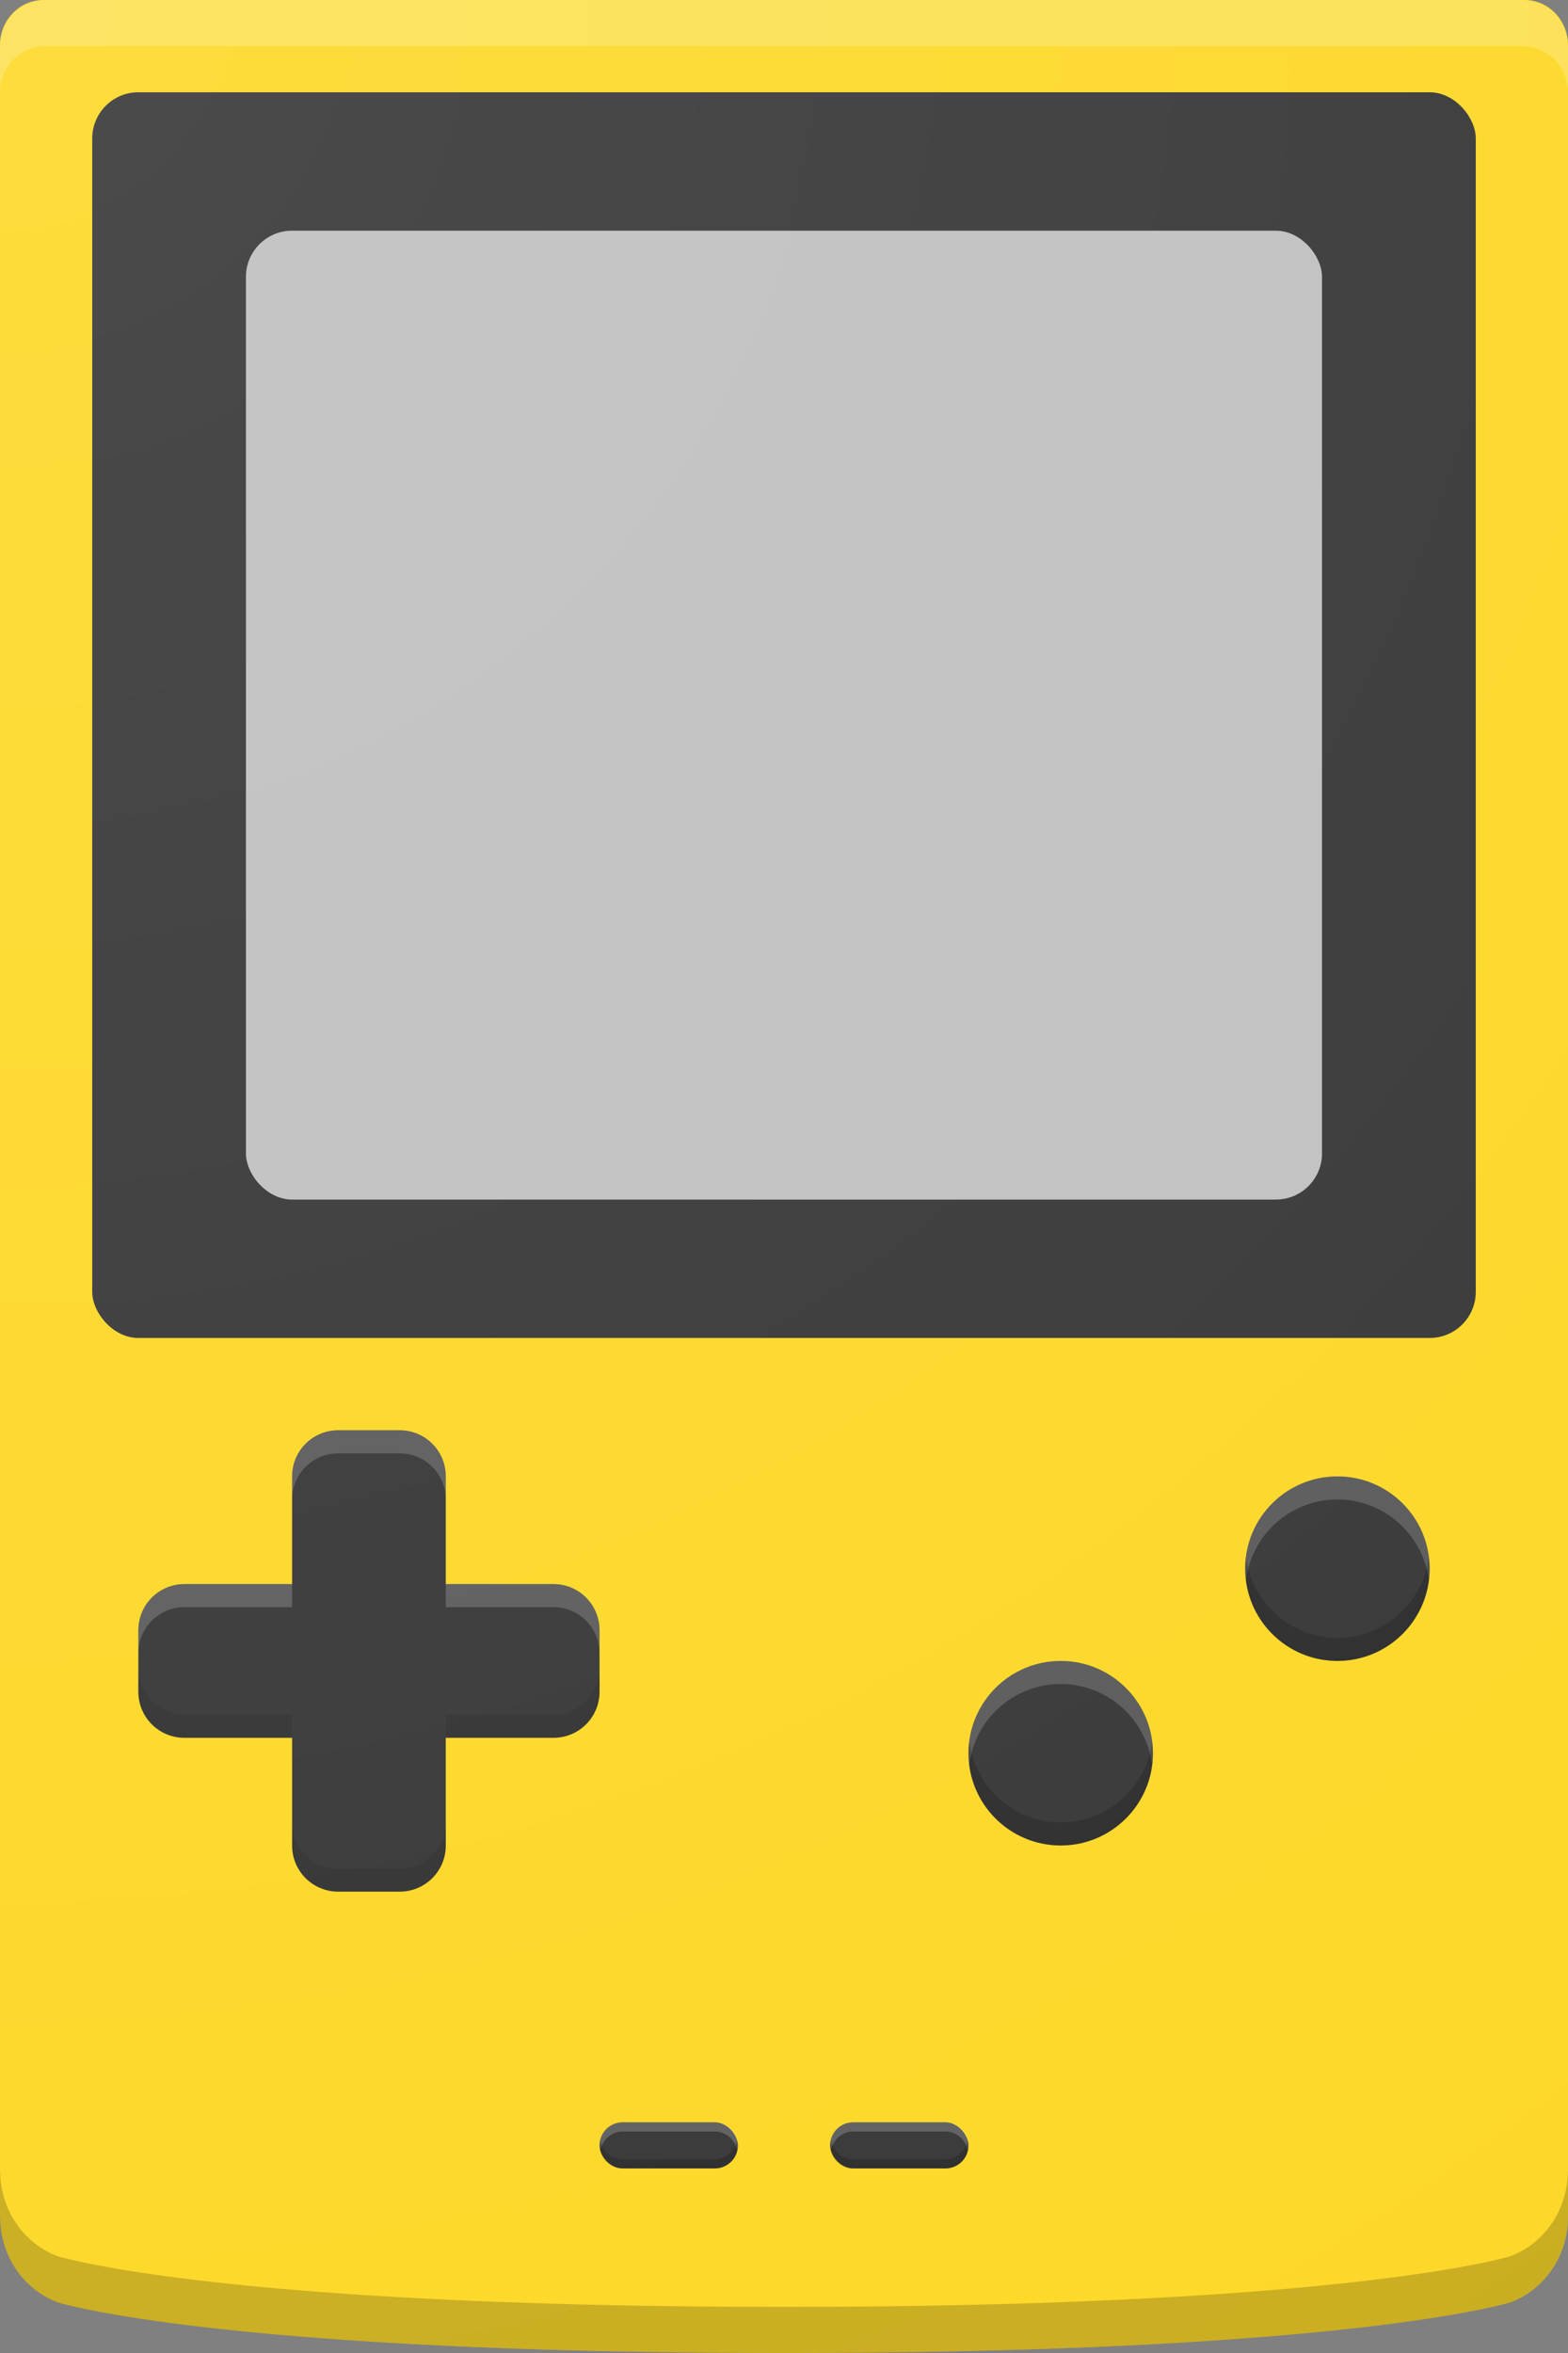 <?xml version="1.0" encoding="UTF-8" standalone="no"?>
<!-- Created with Inkscape (http://www.inkscape.org/) -->

<svg
   xmlns:dc="http://purl.org/dc/elements/1.1/"
   xmlns:cc="http://creativecommons.org/ns#"
   xmlns:rdf="http://www.w3.org/1999/02/22-rdf-syntax-ns#"
   xmlns:svg="http://www.w3.org/2000/svg"
   xmlns="http://www.w3.org/2000/svg"
   xmlns:xlink="http://www.w3.org/1999/xlink"
   xmlns:sodipodi="http://sodipodi.sourceforge.net/DTD/sodipodi-0.dtd"
   xmlns:inkscape="http://www.inkscape.org/namespaces/inkscape"
   width="34"
   height="51"
   viewBox="0 0 34 51"
   version="1.1"
   id="svg8"
   inkscape:version="0.92.4 5da689c313, 2019-01-14"
   sodipodi:docname="icon_gbc.svg">
  <rect x="0" y="0" width="34" height="51" fill="#808080" stroke="none"/>
  <defs
     id="defs2">
    <linearGradient
       inkscape:collect="always"
       id="linearGradient13887">
      <stop
         style="stop-color:#ffffff;stop-opacity:0.1"
         offset="0"
         id="stop13883" />
      <stop
         style="stop-color:#ffffff;stop-opacity:0;"
         offset="1"
         id="stop13885" />
    </linearGradient>
    <filter
       style="color-interpolation-filters:sRGB"
       inkscape:label="Blur"
       id="filter7804">
      <feGaussianBlur
         stdDeviation="1 1"
         result="blur"
         id="feGaussianBlur7802" />
    </filter>
    <filter
       style="color-interpolation-filters:sRGB"
       inkscape:label="Blur"
       id="filter8500">
      <feGaussianBlur
         stdDeviation="1 1"
         result="blur"
         id="feGaussianBlur8498" />
    </filter>
    <radialGradient
       inkscape:collect="always"
       xlink:href="#linearGradient13887"
       id="radialGradient13889"
       cx="18"
       cy="395.267"
       fx="18"
       fy="395.267"
       r="42"
       gradientUnits="userSpaceOnUse"
       gradientTransform="matrix(1.548,0,0,1.571,9.143,-593.133)" />
  </defs>
  <sodipodi:namedview
     id="base"
     pagecolor="#ffffff"
     bordercolor="#666666"
     borderopacity="1.0"
     inkscape:pageopacity="0.0"
     inkscape:pageshadow="2"
     inkscape:zoom="11.313709"
     inkscape:cx="24.761014"
     inkscape:cy="23.770988"
     inkscape:document-units="px"
     inkscape:current-layer="layer1"
     showgrid="true"
     units="px"
     inkscape:measure-start="0,0"
     inkscape:measure-end="0,0"
     inkscape:window-width="2880"
     inkscape:window-height="1744"
     inkscape:window-x="0"
     inkscape:window-y="56"
     inkscape:window-maximized="0"
     inkscape:snap-bbox="true"
     inkscape:snap-bbox-midpoints="true"
     inkscape:bbox-nodes="true"
     inkscape:snap-bbox-edge-midpoints="true"
     inkscape:snap-global="true"
     inkscape:snap-grids="true"
     fit-margin-top="0"
     fit-margin-left="0"
     fit-margin-right="0"
     fit-margin-bottom="0">
    <inkscape:grid
       type="xygrid"
       id="grid20"
       color="#3f3fff"
       opacity="0.063"
       empcolor="#3f3fff"
       empopacity="0.125"
       empspacing="4"
       originx="-37"
       originy="-29" />
  </sodipodi:namedview>
  <g
     inkscape:groupmode="layer"
     id="layer2"
     inkscape:label="Background"
     transform="translate(-37,-176)"
     style="display:inline" />
  <g
     inkscape:label="Foreground"
     inkscape:groupmode="layer"
     id="layer1"
     transform="translate(-37,-405.267)">
    <path
       style="fill:#fdd827;fill-opacity:1;stroke:none;stroke-width:7.699;stroke-miterlimit:4;stroke-dasharray:none;stroke-opacity:1"
       d="M 37.944,405.267 C 37.421,405.267 37,405.704 37,406.247 v 47.077 h 0.004 a 1.889,1.962 0 0 0 1.24,1.843 c 0,0 3.479,1.1 15.757,1.1 12.278,0 15.757,-1.1 15.757,-1.1 a 1.889,1.962 0 0 0 1.24,-1.843 H 71 v -47.077 c 0,-0.543 -0.421,-0.981 -0.944,-0.981 z"
       id="rect7684"
       inkscape:connector-curvature="0" />
    <path
       inkscape:connector-curvature="0"
       id="rect5131"
       d="m 44.334,436.267 c -0.554,0 -1,0.446 -1,1 v 2.334 H 41 c -0.554,0 -1,0.446 -1,1 v 1.332 c 0,0.554 0.446,1 1,1 h 2.334 v 2.334 c 0,0.554 0.446,1 1,1 h 1.332 c 0.554,0 1,-0.446 1,-1 v -2.334 H 49 c 0.554,0 1,-0.446 1,-1 v -1.332 c 0,-0.554 -0.446,-1 -1,-1 h -2.334 v -2.334 c 0,-0.554 -0.446,-1 -1,-1 z"
       style="fill:#373737;fill-opacity:1;stroke:none;stroke-width:1.489;stroke-miterlimit:4;stroke-dasharray:none;stroke-opacity:1" />
    <circle
       style="fill:#373737;fill-opacity:1;stroke:none;stroke-width:8;stroke-miterlimit:4;stroke-dasharray:none;stroke-opacity:1"
       id="path5137"
       cx="66"
       cy="439.267"
       r="2" />
    <circle
       cy="443.267"
       cx="60"
       id="circle5139"
       style="fill:#373737;fill-opacity:1;stroke:none;stroke-width:8;stroke-miterlimit:4;stroke-dasharray:none;stroke-opacity:1"
       r="2" />
    <rect
       ry="1"
       y="407.267"
       x="39"
       height="27"
       width="30"
       id="rect6404"
       style="fill:#373737;fill-opacity:1;stroke:none;stroke-width:3.375;stroke-miterlimit:4;stroke-dasharray:none;stroke-opacity:1" />
    <rect
       style="fill:#c0c0c0;fill-opacity:1;stroke:none;stroke-width:2.625;stroke-miterlimit:4;stroke-dasharray:none;stroke-opacity:1"
       id="rect6417"
       width="23.333"
       height="21"
       x="42.333"
       y="410.267"
       ry="1" />
    <rect
       style="opacity:1;fill:#373737;fill-opacity:1;stroke:none;stroke-width:8;stroke-miterlimit:4;stroke-dasharray:none;stroke-opacity:1"
       id="rect10145"
       width="3"
       height="1"
       x="50"
       y="451.267"
       ry="0.5" />
    <rect
       ry="0.5"
       y="451.267"
       x="55"
       height="1"
       width="3"
       id="rect10147"
       style="opacity:1;fill:#373737;fill-opacity:1;stroke:none;stroke-width:8;stroke-miterlimit:4;stroke-dasharray:none;stroke-opacity:1" />
    <path
       style="opacity:0.2;fill:#ffffff;fill-opacity:1;stroke:none;stroke-width:8;stroke-miterlimit:4;stroke-dasharray:none;stroke-opacity:1"
       d="m 38,28 c -0.554,0 -1,0.446 -1,1 v 1 c 0,-0.554 0.446,-1 1,-1 h 32 c 0.554,0 1,0.446 1,1 v -1 c 0,-0.554 -0.446,-1 -1,-1 z"
       transform="translate(0,377.267)"
       id="rect12579"
       inkscape:connector-curvature="0" />
    <path
       style="opacity:0.2;fill:#000000;fill-opacity:1;stroke:none;stroke-width:7.699;stroke-miterlimit:4;stroke-dasharray:none;stroke-opacity:1"
       d="m 37,75.059 v 1 h 0.004 a 1.889,1.962 0 0 0 1.24,1.842 C 38.244,77.9 41.722,79 54,79 66.278,79 69.756,77.9 69.756,77.9 a 1.889,1.962 0 0 0 1.24,-1.842 H 71 v -1 h -0.004 a 1.889,1.962 0 0 1 -1.24,1.842 C 69.756,76.9 66.278,78 54,78 41.722,78 38.244,76.9 38.244,76.9 a 1.889,1.962 0 0 1 -1.24,-1.842 z"
       transform="translate(0,377.267)"
       id="path12584"
       inkscape:connector-curvature="0" />
    <path
       style="opacity:0.2;fill:#f4f4f4;fill-opacity:1;stroke:none;stroke-width:1.489;stroke-miterlimit:4;stroke-dasharray:none;stroke-opacity:1"
       d="m 44.334,59 c -0.554,0 -1,0.446 -1,1 v 0.5 c 0,-0.554 0.446,-1 1,-1 h 1.332 c 0.554,0 1,0.446 1,1 V 60 c 0,-0.554 -0.446,-1 -1,-1 z M 41,62.334 c -0.554,0 -1,0.446 -1,1 v 0.5 c 0,-0.554 0.446,-1 1,-1 h 2.334 v -0.5 z m 5.666,0 v 0.5 H 49 c 0.554,0 1,0.446 1,1 v -0.5 c 0,-0.554 -0.446,-1 -1,-1 z"
       transform="translate(0,377.267)"
       id="path14596"
       inkscape:connector-curvature="0" />
    <path
       style="opacity:0.2;fill:#202020;fill-opacity:1;stroke:none;stroke-width:1.489;stroke-miterlimit:4;stroke-dasharray:none;stroke-opacity:1"
       d="m 40,64.166 v 0.5 c 0,0.554 0.446,1 1,1 h 2.334 v -0.5 H 41 c -0.554,0 -1,-0.446 -1,-1 z m 10,0 c 0,0.554 -0.446,1 -1,1 h -2.334 v 0.5 H 49 c 0.554,0 1,-0.446 1,-1 z M 43.334,67.5 V 68 c 0,0.554 0.446,1 1,1 h 1.332 c 0.554,0 1,-0.446 1,-1 v -0.5 c 0,0.554 -0.446,1 -1,1 h -1.332 c -0.554,0 -1,-0.446 -1,-1 z"
       transform="translate(0,377.267)"
       id="path14601"
       inkscape:connector-curvature="0" />
    <path
       style="opacity:0.2;fill:#e9e9e9;fill-opacity:1;stroke:none;stroke-width:8;stroke-miterlimit:4;stroke-dasharray:none;stroke-opacity:1"
       d="m 60,64 a 2,2 0 0 0 -2,2 2,2 0 0 0 0.018,0.244 A 2,2 0 0 1 60,64.5 2,2 0 0 1 61.982,66.256 2,2 0 0 0 62,66 2,2 0 0 0 60,64 Z"
       transform="translate(0,377.267)"
       id="circle14606"
       inkscape:connector-curvature="0" />
    <path
       style="opacity:0.2;fill:#000000;fill-opacity:1;stroke:none;stroke-width:8;stroke-miterlimit:4;stroke-dasharray:none;stroke-opacity:1"
       d="M 58.018,65.744 A 2,2 0 0 0 58,66 2,2 0 0 0 60,68 2,2 0 0 0 62,66 2,2 0 0 0 61.982,65.756 2,2 0 0 1 60,67.5 2,2 0 0 1 58.018,65.744 Z"
       transform="translate(0,377.267)"
       id="circle14611"
       inkscape:connector-curvature="0" />
    <path
       id="path14616"
       d="m 66,437.267 a 2,2 0 0 0 -2,2 2,2 0 0 0 0.018,0.244 A 2,2 0 0 1 66,437.767 2,2 0 0 1 67.982,439.523 2,2 0 0 0 68,439.267 a 2,2 0 0 0 -2,-2 z"
       style="opacity:0.2;fill:#e9e9e9;fill-opacity:1;stroke:none;stroke-width:8;stroke-miterlimit:4;stroke-dasharray:none;stroke-opacity:1"
       inkscape:connector-curvature="0" />
    <path
       id="path14618"
       d="M 64.018,439.011 A 2,2 0 0 0 64,439.267 a 2,2 0 0 0 2,2 2,2 0 0 0 2,-2 2,2 0 0 0 -0.018,-0.244 A 2,2 0 0 1 66,440.767 2,2 0 0 1 64.018,439.011 Z"
       style="opacity:0.2;fill:#000000;fill-opacity:1;stroke:none;stroke-width:8;stroke-miterlimit:4;stroke-dasharray:none;stroke-opacity:1"
       inkscape:connector-curvature="0" />
    <path
       style="opacity:0.2;fill:#ffffff;fill-opacity:1;stroke:none;stroke-width:8;stroke-miterlimit:4;stroke-dasharray:none;stroke-opacity:1"
       d="m 55.5,74 c -0.277,0 -0.5,0.223 -0.5,0.5 0,0.035 0.013,0.066 0.02,0.1 0.048,-0.227 0.239,-0.4 0.48,-0.4 h 2 c 0.241,0 0.433,0.174 0.48,0.4 C 57.987,74.566 58,74.535 58,74.5 58,74.223 57.777,74 57.5,74 Z"
       transform="translate(0,377.267)"
       id="rect14634"
       inkscape:connector-curvature="0" />
    <path
       style="opacity:0.2;fill:#040404;fill-opacity:1;stroke:none;stroke-width:8;stroke-miterlimit:4;stroke-dasharray:none;stroke-opacity:1"
       d="M 55.02,74.4 C 55.013,74.434 55,74.465 55,74.5 c 0,0.277 0.223,0.5 0.5,0.5 h 2 c 0.277,0 0.5,-0.223 0.5,-0.5 0,-0.035 -0.013,-0.066 -0.02,-0.1 -0.048,0.227 -0.239,0.4 -0.48,0.4 h -2 c -0.241,0 -0.433,-0.174 -0.48,-0.4 z"
       transform="translate(0,377.267)"
       id="rect14639"
       inkscape:connector-curvature="0" />
    <path
       id="path14644"
       d="m 50.5,451.267 c -0.277,0 -0.5,0.223 -0.5,0.5 0,0.035 0.013,0.066 0.02,0.1 0.048,-0.227 0.239,-0.4 0.48,-0.4 h 2 c 0.241,0 0.433,0.174 0.48,0.4 0.007,-0.033 0.02,-0.064 0.02,-0.1 0,-0.277 -0.223,-0.5 -0.5,-0.5 z"
       style="opacity:0.2;fill:#ffffff;fill-opacity:1;stroke:none;stroke-width:8;stroke-miterlimit:4;stroke-dasharray:none;stroke-opacity:1"
       inkscape:connector-curvature="0" />
    <path
       id="path14646"
       d="m 50.02,451.667 c -0.007,0.033 -0.02,0.064 -0.02,0.1 0,0.277 0.223,0.5 0.5,0.5 h 2 c 0.277,0 0.5,-0.223 0.5,-0.5 0,-0.035 -0.013,-0.066 -0.02,-0.1 -0.048,0.227 -0.239,0.4 -0.48,0.4 h -2 c -0.241,0 -0.433,-0.174 -0.48,-0.4 z"
       style="opacity:0.2;fill:#040404;fill-opacity:1;stroke:none;stroke-width:8;stroke-miterlimit:4;stroke-dasharray:none;stroke-opacity:1"
       inkscape:connector-curvature="0" />
    <path
       style="display:inline;opacity:1;fill:url(#radialGradient13889);fill-opacity:1;stroke:none;stroke-width:12.476;stroke-miterlimit:4;stroke-dasharray:none;stroke-opacity:1"
       d="M 37.945,28 C 37.422,28 37,28.437 37,28.98 v 47.078 h 0.004 a 1.889,1.962 0 0 0 1.24,1.842 C 38.244,77.9 41.722,79 54,79 66.278,79 69.756,77.9 69.756,77.9 a 1.889,1.962 0 0 0 1.24,-1.842 H 71 V 28.98 C 71,28.437 70.578,28 70.055,28 Z"
       transform="translate(0,377.267)"
       id="path12039"
       inkscape:connector-curvature="0" />
  </g>
  <g
     inkscape:groupmode="layer"
     id="layer4"
     inkscape:label="Finish"
     style="display:inline"
     transform="translate(-37,-28)" />
  <g
     inkscape:groupmode="layer"
     id="layer3"
     inkscape:label="Reserved"
     transform="translate(-37,-28)" />
</svg>
